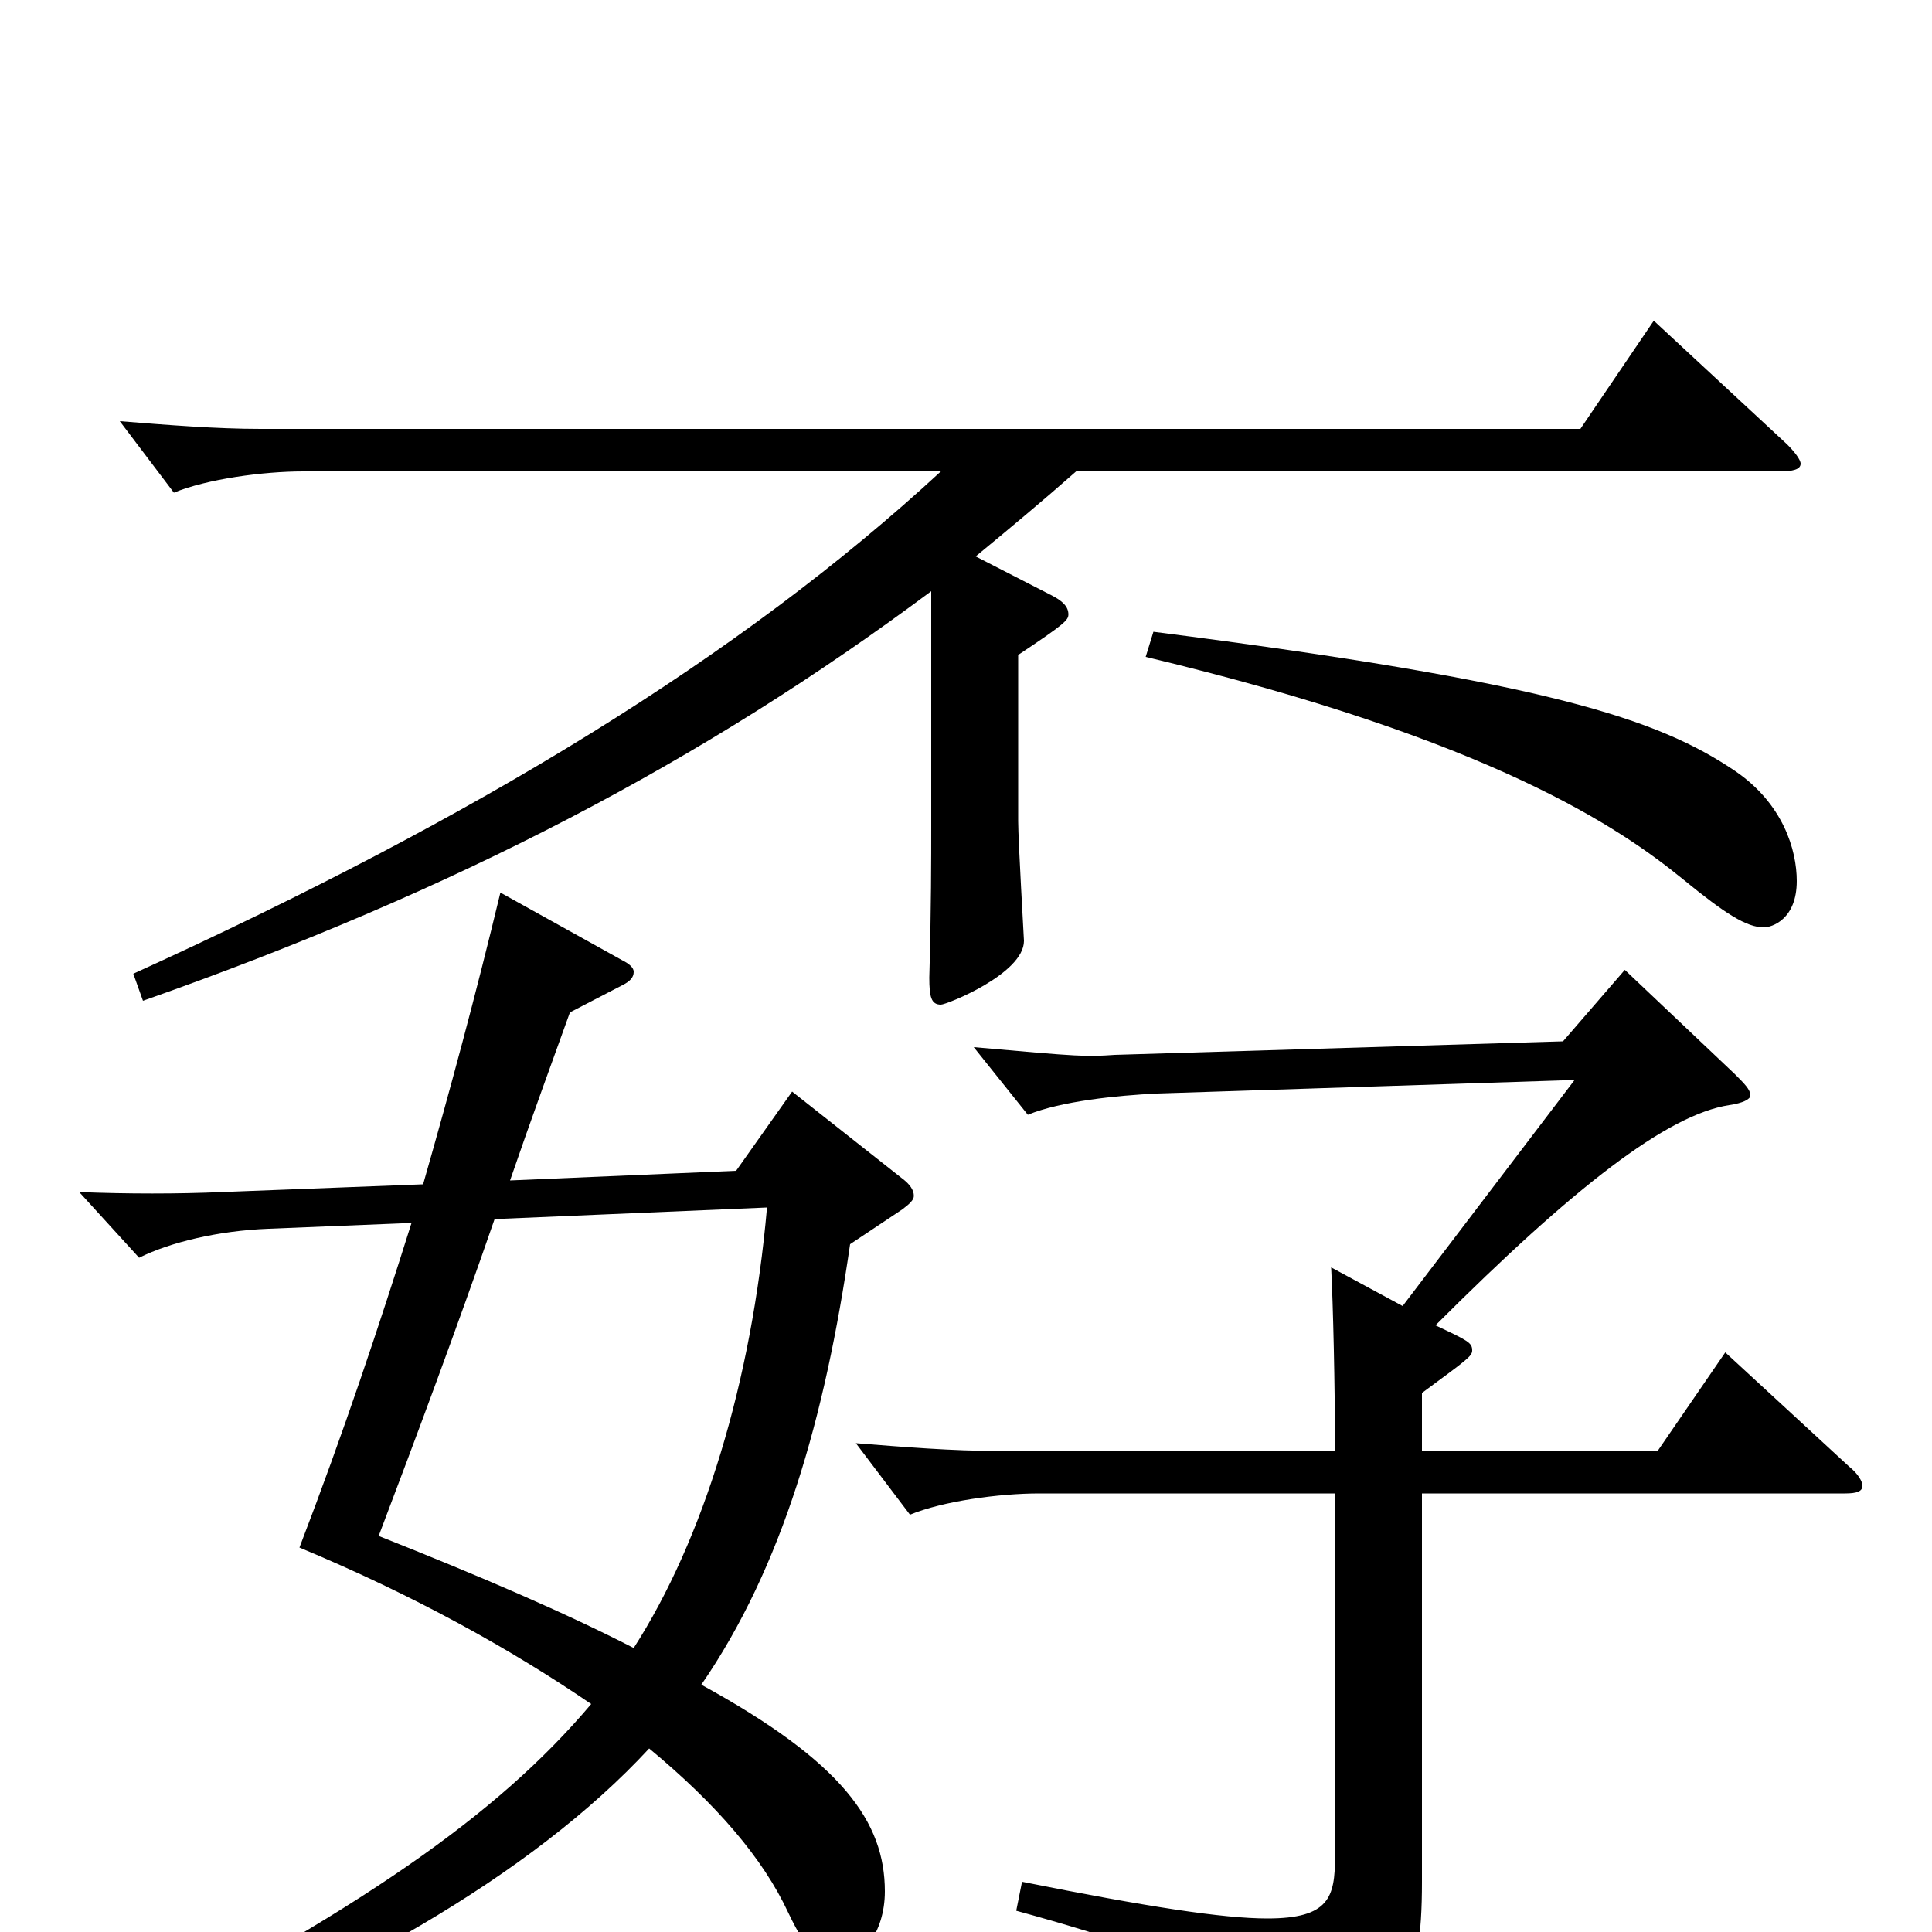 <svg xmlns="http://www.w3.org/2000/svg" viewBox="0 -1000 1000 1000">
	<path fill="#000000" d="M410 -435L381 -394L264 -389C275 -421 286 -451 295 -476L322 -490C326 -492 328 -494 328 -497C328 -499 326 -501 322 -503L259 -538C246 -484 233 -436 219 -387L115 -383C92 -382 66 -382 41 -383L72 -349C88 -357 113 -363 139 -364L213 -367C196 -313 178 -259 155 -199C215 -174 265 -146 306 -118C257 -60 186 -11 50 59L56 72C174 28 275 -29 336 -95C371 -66 395 -38 408 -10C419 13 424 15 436 15C445 15 458 1 458 -21C458 -57 436 -88 363 -128C405 -189 427 -266 440 -356L467 -374C471 -377 473 -379 473 -381C473 -384 471 -387 467 -390ZM397 -375C389 -284 364 -203 328 -147C293 -165 249 -184 196 -205C215 -255 237 -314 256 -369ZM856 -834L818 -778H135C112 -778 87 -780 62 -782L90 -745C107 -752 136 -756 157 -756H487C383 -660 247 -577 69 -496L74 -482C236 -539 364 -606 482 -694V-572C482 -557 482 -529 481 -494C481 -484 482 -480 487 -480C490 -480 530 -496 530 -513C530 -514 527 -565 527 -575V-661C551 -677 553 -679 553 -682C553 -686 550 -689 544 -692L505 -712C522 -726 540 -741 557 -756H921C928 -756 932 -757 932 -760C932 -762 929 -766 925 -770ZM593 -660C773 -617 839 -571 871 -545C893 -527 904 -520 913 -520C917 -520 930 -524 930 -544C930 -560 923 -584 898 -601C858 -628 801 -647 597 -673ZM893 -300L858 -249H736V-279C759 -296 762 -298 762 -301C762 -305 760 -306 743 -314C815 -386 863 -423 895 -428C902 -429 906 -431 906 -433C906 -436 903 -439 898 -444L841 -498L809 -461L577 -454C562 -453 560 -453 504 -458L532 -423C549 -430 578 -433 599 -434L815 -441L726 -324L689 -344C690 -325 691 -283 691 -249H516C493 -249 468 -251 443 -253L471 -216C488 -223 517 -227 538 -227H691V-39C691 -18 688 -7 656 -7C633 -7 594 -13 529 -26L526 -11C628 17 655 34 657 72C657 77 659 80 662 80C664 80 666 79 669 78C726 50 736 30 736 -26V-227H955C961 -227 964 -228 964 -231C964 -233 962 -237 957 -241Z"/>
</svg>